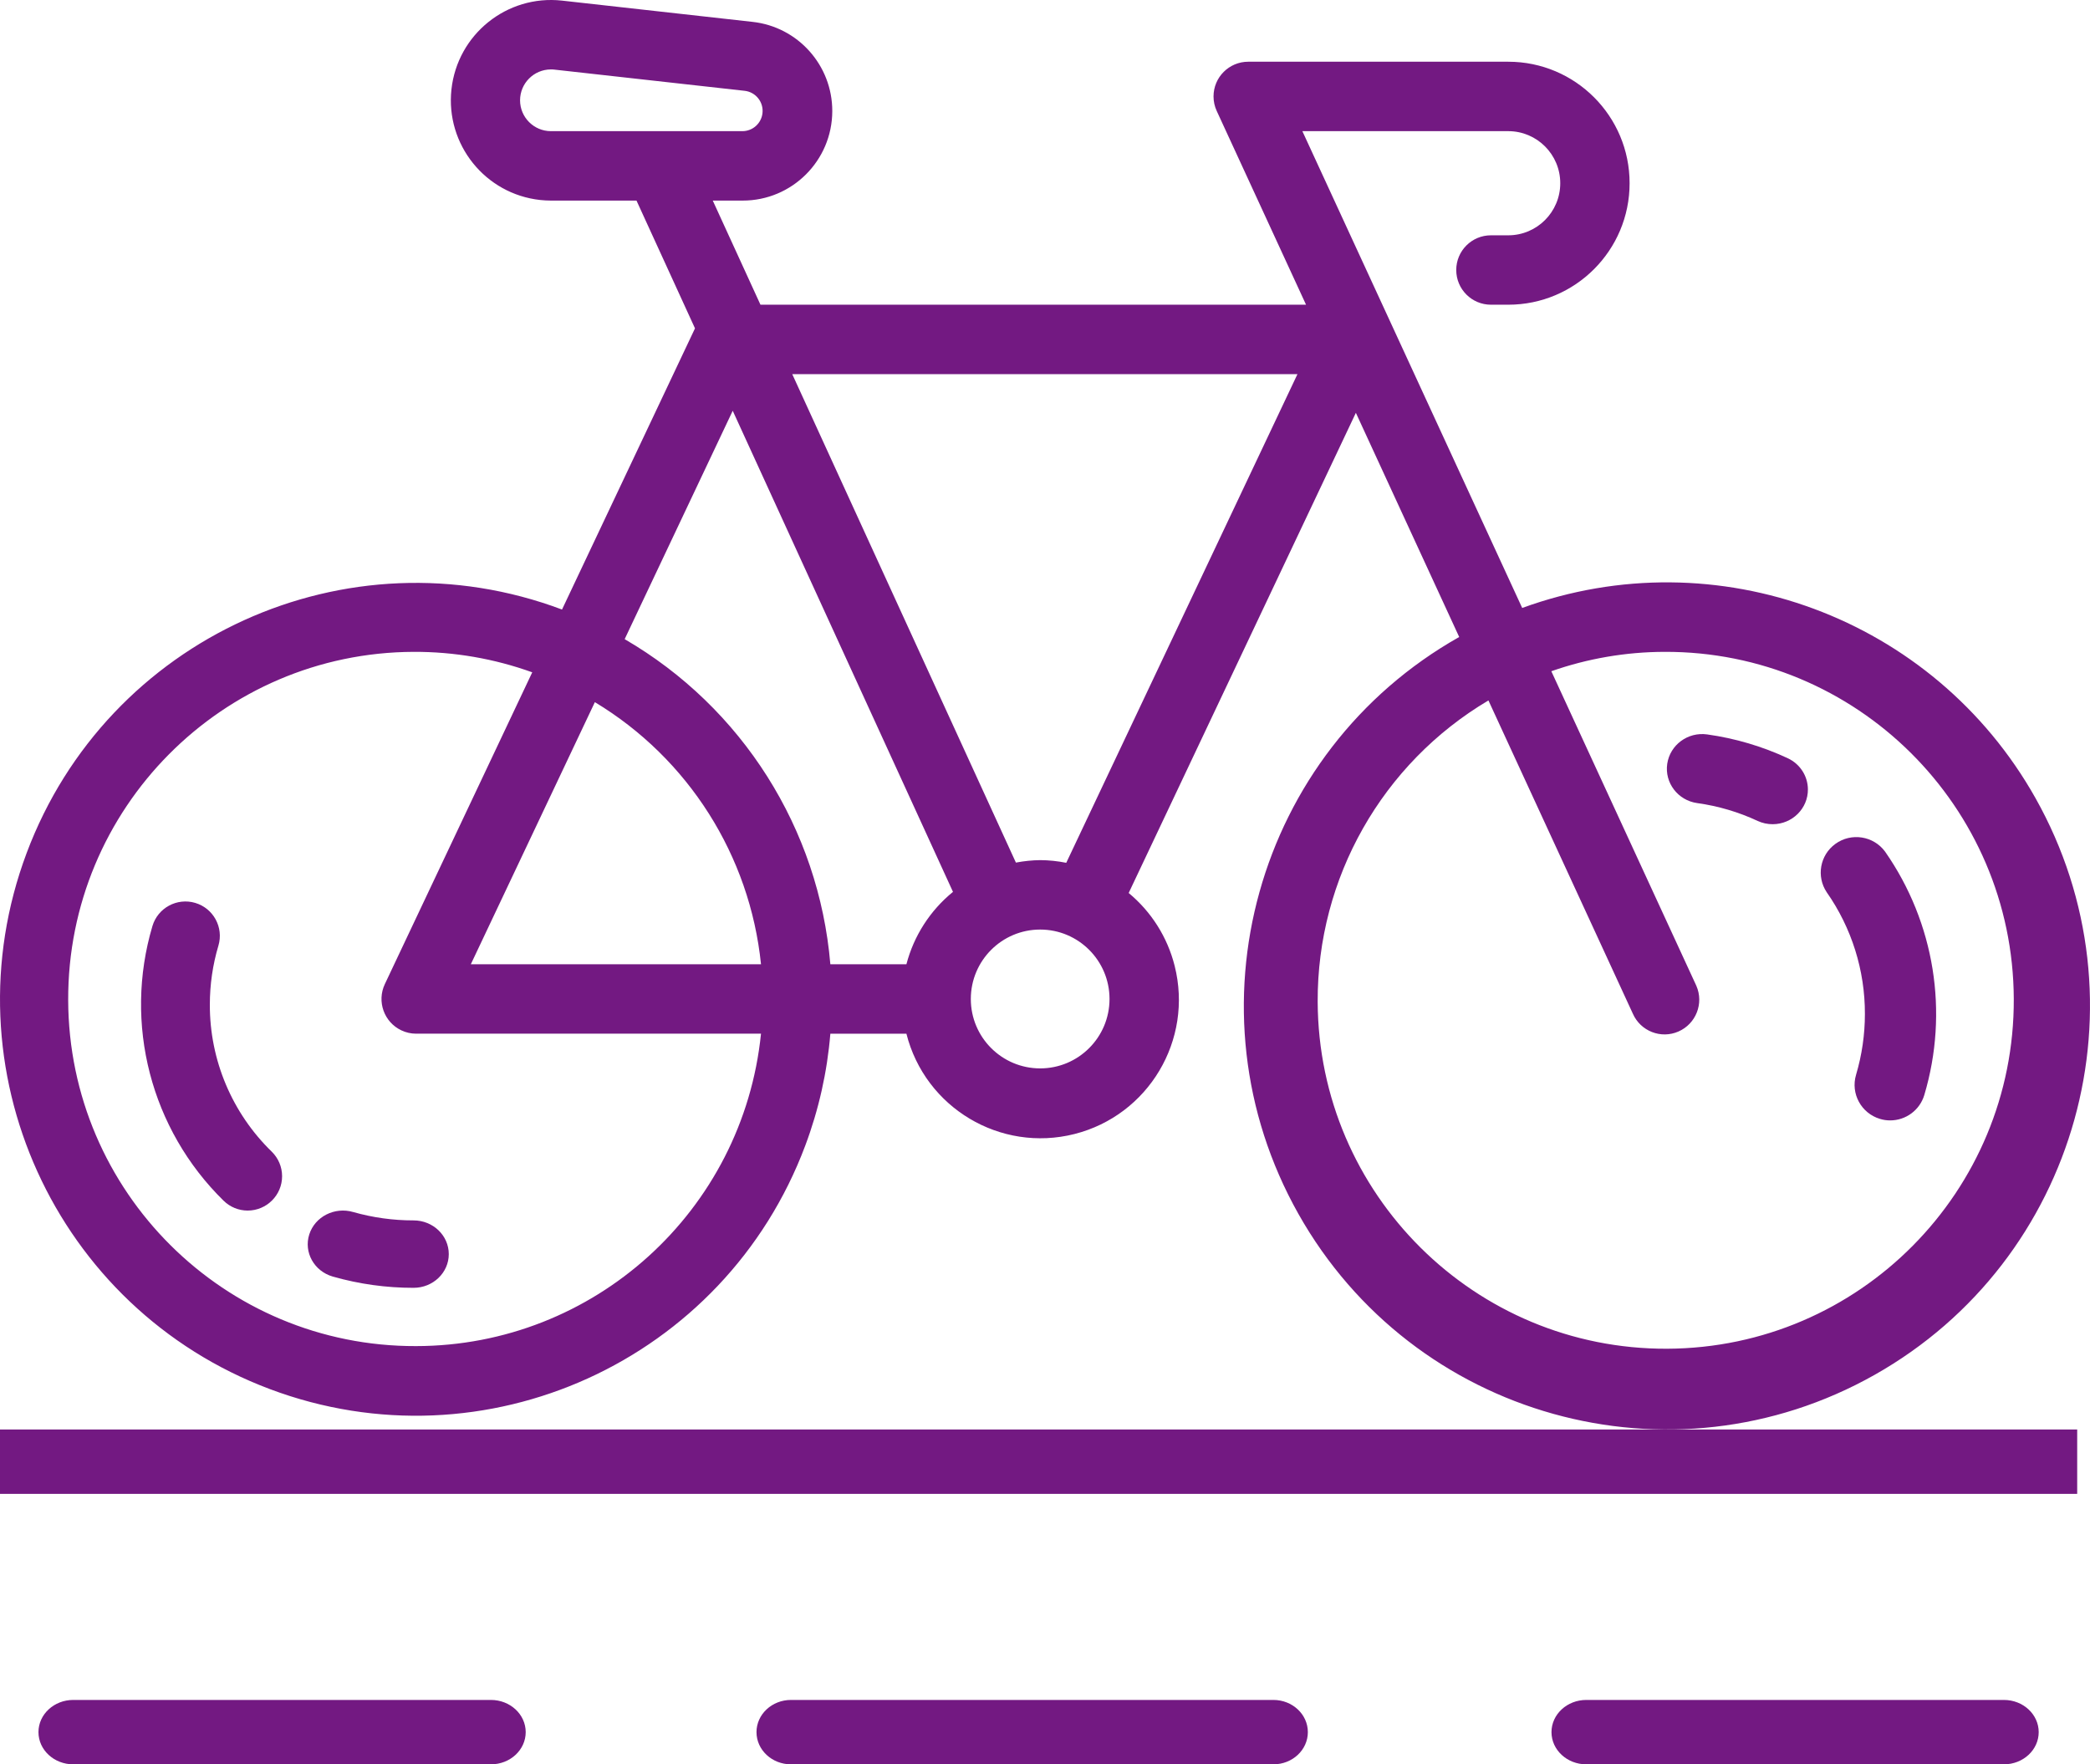 <?xml version="1.0" encoding="UTF-8"?>
<svg width="77px" height="65px" viewBox="0 0 77 65" version="1.1" xmlns="http://www.w3.org/2000/svg" xmlns:xlink="http://www.w3.org/1999/xlink">
    <!-- Generator: Sketch 48.2 (47327) - http://www.bohemiancoding.com/sketch -->
    <title>002-bicycle</title>
    <desc>Created with Sketch.</desc>
    <defs></defs>
    <g id="Desktop-HD-Copy-25" stroke="none" stroke-width="1" fill="none" fill-rule="evenodd" transform="translate(-1015, -1272)">
        <g id="Group-13" transform="translate(1015, 1272)" fill="#731982" fill-rule="nonzero">
            <g id="002-bicycle">
                <path d="M74.989,29.398 C71.245,22.749 63.245,19.787 56.081,22.398 L47.982,4.832 L55.567,4.832 C56.626,4.832 57.483,5.691 57.483,6.75 C57.483,7.81 56.626,8.669 55.567,8.669 L54.929,8.669 C54.223,8.669 53.651,9.241 53.651,9.947 C53.651,10.654 54.223,11.226 54.929,11.226 L55.567,11.226 C58.037,11.226 60.038,9.222 60.038,6.75 C60.038,4.278 58.037,2.274 55.567,2.274 L45.987,2.274 C45.281,2.274 44.709,2.847 44.709,3.553 C44.709,3.738 44.749,3.921 44.827,4.089 L48.117,11.226 L28.017,11.226 L26.26,7.39 L27.358,7.39 C29.179,7.393 30.659,5.918 30.663,4.094 C30.666,2.406 29.396,0.986 27.719,0.805 L20.701,0.022 C18.675,-0.199 16.853,1.266 16.632,3.295 C16.412,5.323 17.875,7.147 19.902,7.368 C20.033,7.382 20.165,7.389 20.297,7.39 L23.45,7.39 L25.605,12.097 L20.706,22.456 C12.784,19.48 3.953,23.497 0.981,31.428 C-1.992,39.359 2.021,48.2 9.943,51.176 C17.864,54.152 26.696,50.135 29.668,42.204 C30.165,40.879 30.476,39.492 30.592,38.083 L33.394,38.083 C34.084,40.815 36.856,42.469 39.585,41.779 C42.314,41.088 43.967,38.313 43.276,35.581 C43.011,34.529 42.418,33.59 41.583,32.899 L49.953,15.209 L53.76,23.468 C46.262,27.699 43.61,37.214 47.836,44.721 C52.063,52.227 61.567,54.882 69.065,50.651 C76.563,46.42 79.215,36.904 74.989,29.398 Z M20.297,4.832 C19.67,4.832 19.161,4.323 19.16,3.695 C19.161,3.069 19.667,2.561 20.292,2.558 C20.336,2.558 20.378,2.558 20.42,2.564 L27.438,3.346 C27.847,3.394 28.139,3.764 28.091,4.173 C28.047,4.546 27.733,4.829 27.358,4.832 L20.297,4.832 Z M21.916,25.868 C25.36,27.943 27.628,31.521 28.037,35.525 L17.346,35.525 L21.916,25.868 Z M15.328,49.592 C8.273,49.615 2.535,43.909 2.512,36.846 C2.489,29.783 8.189,24.038 15.244,24.015 C16.732,24.01 18.209,24.265 19.609,24.769 L14.178,36.256 C13.876,36.895 14.149,37.657 14.786,37.959 C14.956,38.04 15.141,38.082 15.328,38.082 L28.037,38.082 C27.374,44.613 21.885,49.585 15.328,49.592 Z M33.394,35.525 L30.592,35.525 C30.17,30.533 27.342,26.062 23.014,23.547 L26.995,15.133 L35.11,32.858 C34.269,33.542 33.668,34.476 33.394,35.525 Z M38.322,39.361 C36.911,39.361 35.767,38.216 35.767,36.804 C35.767,35.391 36.911,34.246 38.322,34.246 C39.733,34.246 40.877,35.391 40.877,36.804 C40.877,38.216 39.733,39.361 38.322,39.361 Z M39.283,31.787 C38.966,31.723 38.644,31.69 38.322,31.688 C38.022,31.692 37.723,31.723 37.428,31.779 L29.188,13.784 L47.801,13.784 L39.283,31.787 Z M61.422,49.689 C54.34,49.719 48.575,43.995 48.546,36.905 C48.527,32.35 50.921,28.126 54.837,25.805 L60.156,37.342 C60.439,37.989 61.192,38.285 61.838,38.002 C62.484,37.719 62.78,36.965 62.497,36.318 C62.49,36.302 62.483,36.287 62.476,36.272 L57.154,24.729 C58.492,24.26 59.898,24.019 61.316,24.015 C68.398,23.986 74.162,29.709 74.192,36.799 C74.221,43.889 68.504,49.66 61.422,49.689 Z" id="Shape"></path>
                <polygon id="Shape" points="61.222 52.664 15.306 52.664 0 52.664 0 55.036 76.528 55.036 76.528 52.664"></polygon>
                <path d="M18.086,62.628 L2.699,62.628 C1.991,62.628 1.417,63.159 1.417,63.814 C1.417,64.469 1.991,65 2.699,65 L18.086,65 C18.794,65 19.368,64.469 19.368,63.814 C19.368,63.159 18.794,62.628 18.086,62.628 Z" id="Shape"></path>
                <path d="M46.914,62.628 L29.141,62.628 C28.44,62.628 27.871,63.159 27.871,63.814 C27.871,64.469 28.44,65 29.141,65 L46.914,65 C47.616,65 48.184,64.469 48.184,63.814 C48.184,63.159 47.616,62.628 46.914,62.628 Z" id="Shape"></path>
                <path d="M73.828,62.628 L58.442,62.628 C57.734,62.628 57.16,63.159 57.16,63.814 C57.16,64.469 57.734,65 58.442,65 L73.828,65 C74.536,65 75.11,64.469 75.11,63.814 C75.11,63.159 74.536,62.628 73.828,62.628 Z" id="Shape"></path>
                <path d="M15.237,44.961 C14.484,44.962 13.735,44.858 13.013,44.653 C12.328,44.453 11.603,44.822 11.394,45.478 C11.185,46.135 11.571,46.829 12.256,47.029 C12.262,47.031 12.268,47.032 12.274,47.034 C13.236,47.308 14.234,47.446 15.237,47.445 C15.953,47.445 16.534,46.889 16.534,46.203 C16.534,45.517 15.953,44.961 15.237,44.961 Z" id="Shape"></path>
                <path d="M10.013,42.43 C8.548,41.006 7.724,39.049 7.731,37.008 C7.731,36.273 7.837,35.542 8.047,34.838 C8.246,34.168 7.864,33.464 7.193,33.264 C6.521,33.065 5.816,33.447 5.616,34.117 C4.547,37.715 5.556,41.609 8.24,44.238 C8.476,44.469 8.794,44.599 9.125,44.599 C9.825,44.598 10.393,44.032 10.393,43.333 C10.393,42.994 10.256,42.668 10.013,42.43 Z" id="Shape"></path>
                <path d="M65.873,27.938 C64.932,27.498 63.928,27.201 62.896,27.057 C62.185,26.957 61.526,27.443 61.424,28.142 C61.323,28.84 61.818,29.488 62.529,29.587 C63.302,29.694 64.053,29.916 64.757,30.245 C64.931,30.325 65.121,30.366 65.314,30.365 C66.032,30.361 66.612,29.786 66.607,29.08 C66.604,28.593 66.32,28.15 65.873,27.938 Z" id="Shape"></path>
                <path d="M69.452,31.377 C69.025,30.794 68.205,30.665 67.619,31.09 C67.05,31.503 66.91,32.29 67.301,32.873 C68.22,34.187 68.711,35.752 68.707,37.355 C68.707,38.114 68.597,38.869 68.381,39.597 C68.175,40.289 68.571,41.016 69.264,41.222 C69.385,41.259 69.511,41.278 69.638,41.277 C70.218,41.277 70.729,40.897 70.895,40.343 C71.806,37.291 71.275,33.992 69.452,31.377 Z" id="Shape"></path>
            </g>
        </g>
    </g>
</svg>